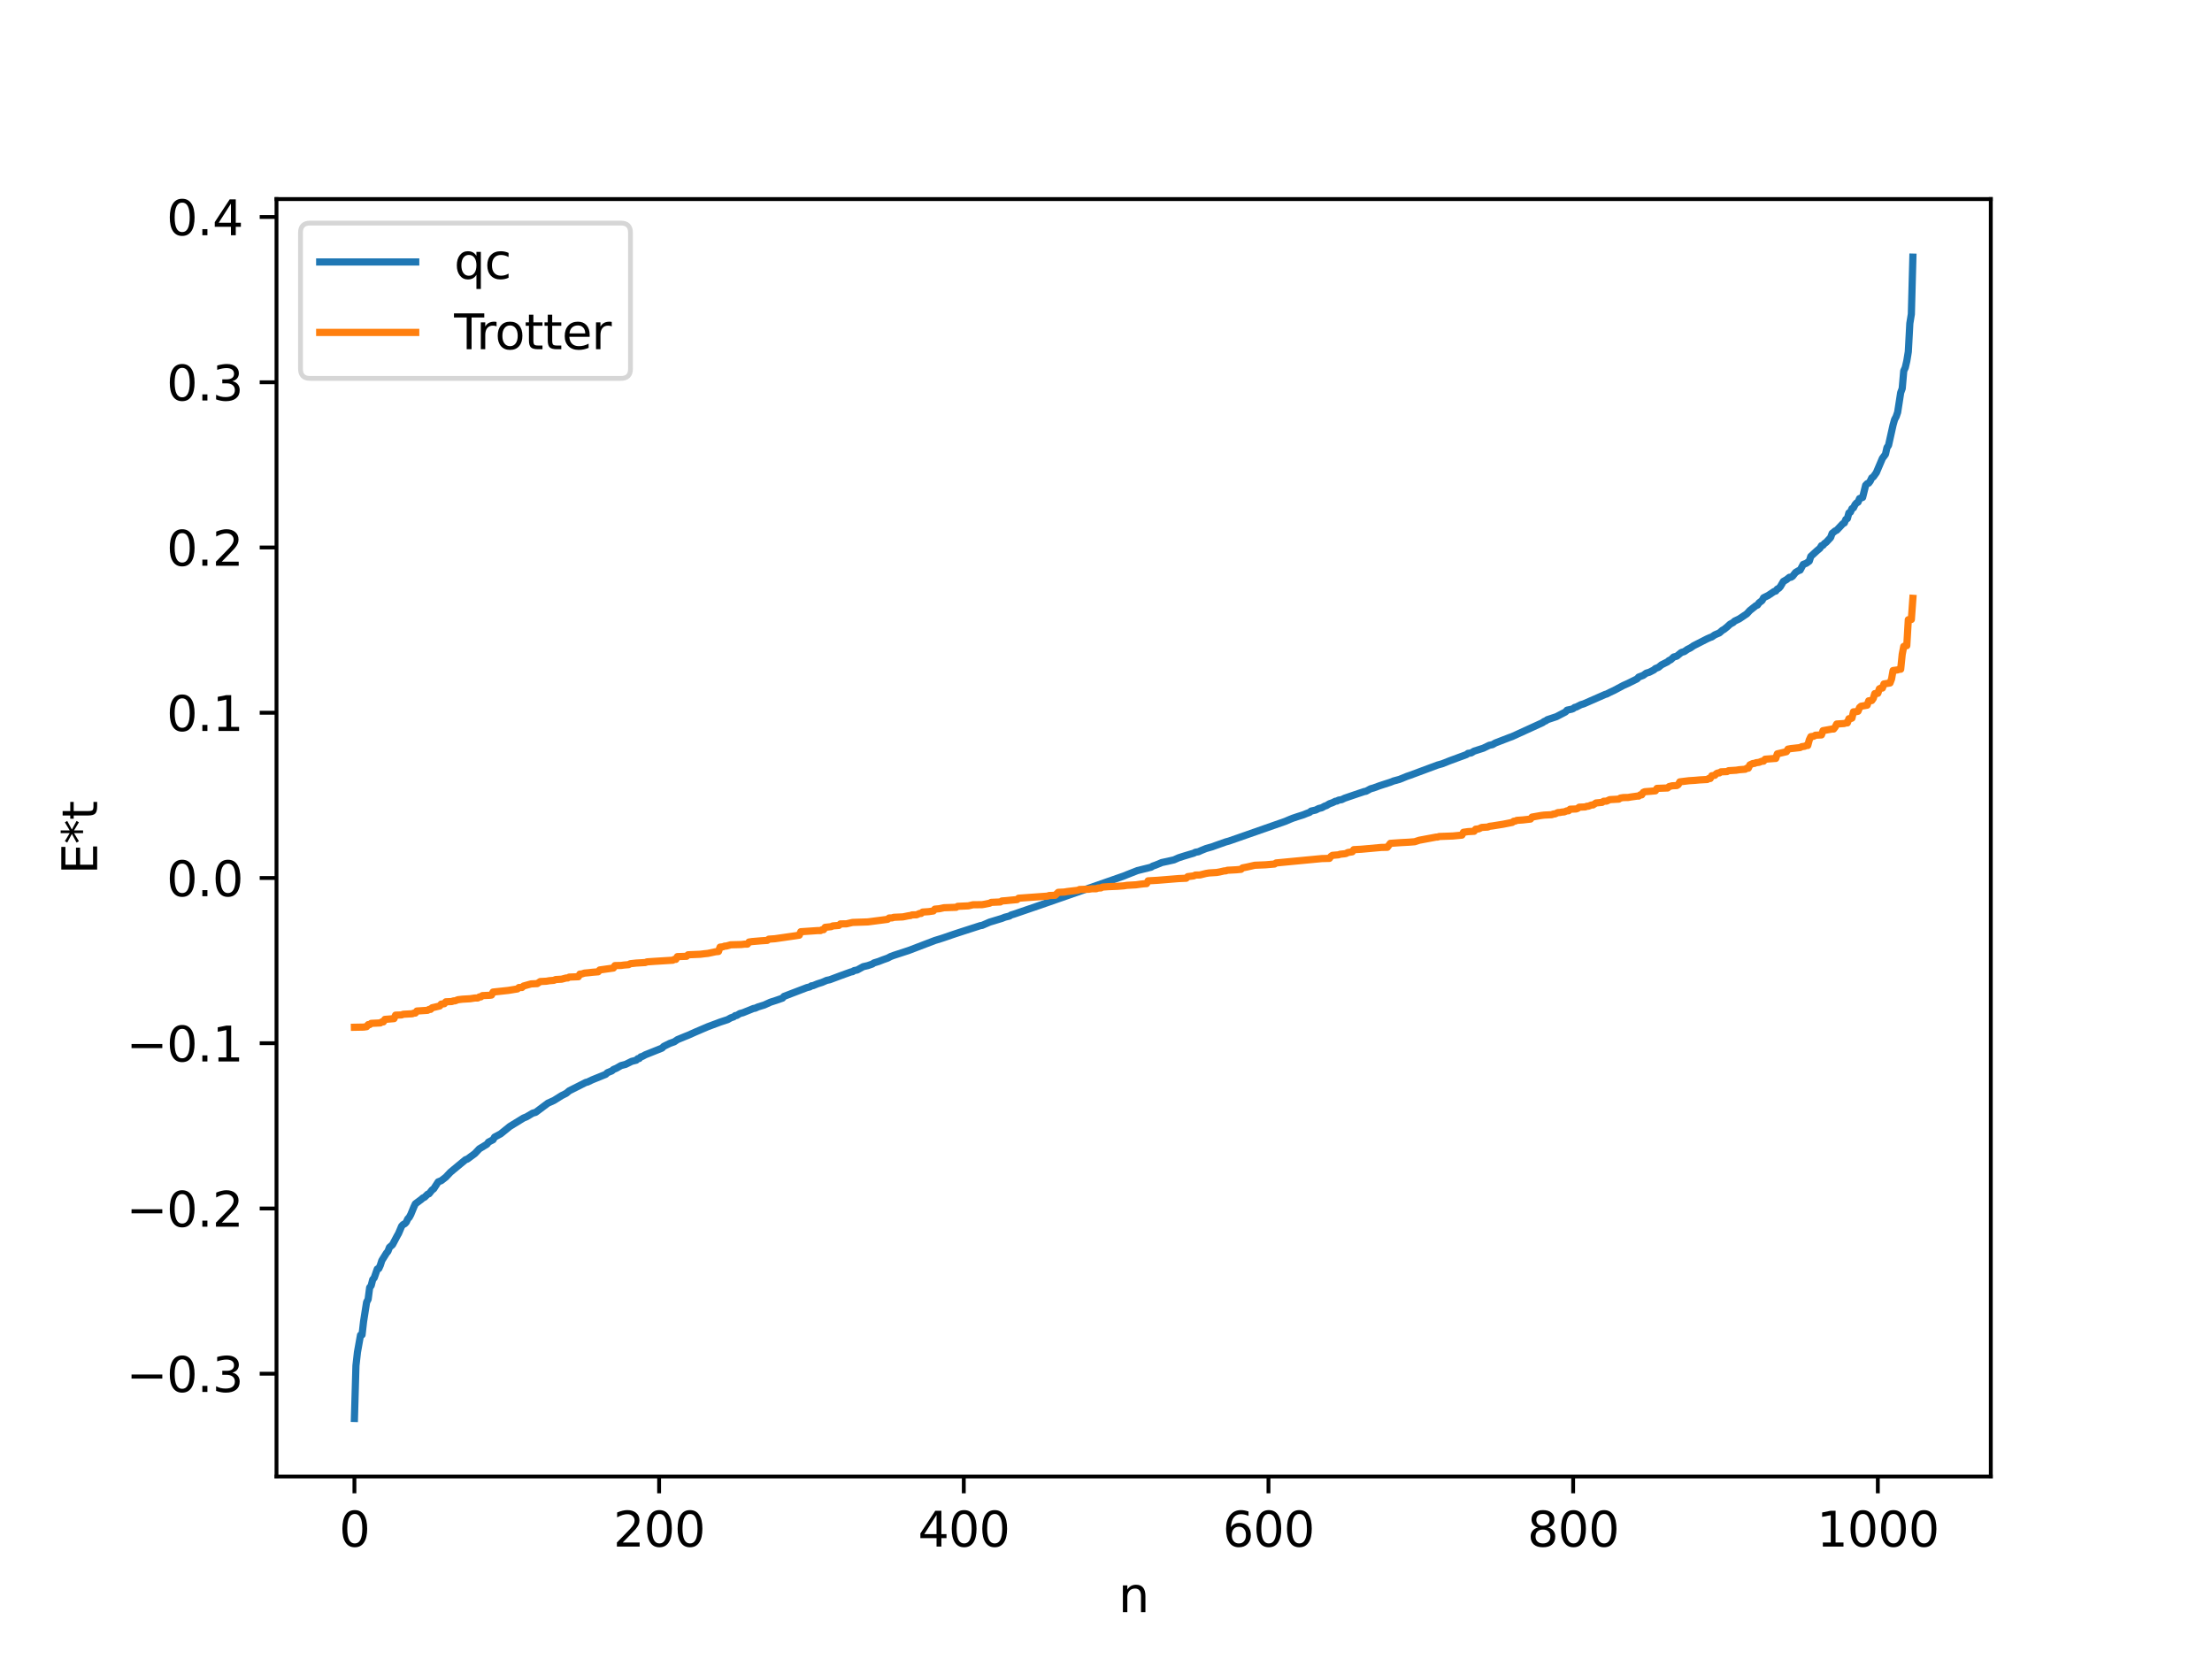 <?xml version="1.0" encoding="utf-8" standalone="no"?>
<!DOCTYPE svg PUBLIC "-//W3C//DTD SVG 1.1//EN"
  "http://www.w3.org/Graphics/SVG/1.1/DTD/svg11.dtd">
<svg xmlns:xlink="http://www.w3.org/1999/xlink" width="460.8pt" height="345.6pt" viewBox="0 0 460.8 345.6" xmlns="http://www.w3.org/2000/svg" version="1.1">
 <defs>
  <style type="text/css">*{stroke-linejoin: round; stroke-linecap: butt}</style>
 </defs>
 <g id="figure_1">
  <g id="patch_1">
   <path d="M 0 345.6 
L 460.8 345.6 
L 460.8 0 
L 0 0 
z
" style="fill: #ffffff"/>
  </g>
  <g id="axes_1">
   <g id="patch_2">
    <path d="M 57.6 307.584 
L 414.72 307.584 
L 414.72 41.472 
L 57.6 41.472 
z
" style="fill: #ffffff"/>
   </g>
   <g id="matplotlib.axis_1">
    <g id="xtick_1">
     <g id="line2d_1">
      <defs>
       <path id="ma41931c96b" d="M 0 0 
L 0 3.5 
" style="stroke: #000000; stroke-width: 0.8"/>
      </defs>
      <g>
       <use xlink:href="#ma41931c96b" x="73.833" y="307.584" style="stroke: #000000; stroke-width: 0.8"/>
      </g>
     </g>
     <g id="text_1">
      <!-- 0 -->
      <g transform="translate(70.651 322.182) scale(0.1 -0.1)">
       <defs>
        <path id="DejaVuSans-30" d="M 2034 4250 
Q 1547 4250 1301 3770 
Q 1056 3291 1056 2328 
Q 1056 1369 1301 889 
Q 1547 409 2034 409 
Q 2525 409 2770 889 
Q 3016 1369 3016 2328 
Q 3016 3291 2770 3770 
Q 2525 4250 2034 4250 
z
M 2034 4750 
Q 2819 4750 3233 4129 
Q 3647 3509 3647 2328 
Q 3647 1150 3233 529 
Q 2819 -91 2034 -91 
Q 1250 -91 836 529 
Q 422 1150 422 2328 
Q 422 3509 836 4129 
Q 1250 4750 2034 4750 
z
" transform="scale(0.016)"/>
       </defs>
       <use xlink:href="#DejaVuSans-30"/>
      </g>
     </g>
    </g>
    <g id="xtick_2">
     <g id="line2d_2">
      <g>
       <use xlink:href="#ma41931c96b" x="137.304" y="307.584" style="stroke: #000000; stroke-width: 0.8"/>
      </g>
     </g>
     <g id="text_2">
      <!-- 200 -->
      <g transform="translate(127.76 322.182) scale(0.1 -0.1)">
       <defs>
        <path id="DejaVuSans-32" d="M 1228 531 
L 3431 531 
L 3431 0 
L 469 0 
L 469 531 
Q 828 903 1448 1529 
Q 2069 2156 2228 2338 
Q 2531 2678 2651 2914 
Q 2772 3150 2772 3378 
Q 2772 3750 2511 3984 
Q 2250 4219 1831 4219 
Q 1534 4219 1204 4116 
Q 875 4013 500 3803 
L 500 4441 
Q 881 4594 1212 4672 
Q 1544 4750 1819 4750 
Q 2544 4750 2975 4387 
Q 3406 4025 3406 3419 
Q 3406 3131 3298 2873 
Q 3191 2616 2906 2266 
Q 2828 2175 2409 1742 
Q 1991 1309 1228 531 
z
" transform="scale(0.016)"/>
       </defs>
       <use xlink:href="#DejaVuSans-32"/>
       <use xlink:href="#DejaVuSans-30" x="63.623"/>
       <use xlink:href="#DejaVuSans-30" x="127.246"/>
      </g>
     </g>
    </g>
    <g id="xtick_3">
     <g id="line2d_3">
      <g>
       <use xlink:href="#ma41931c96b" x="200.775" y="307.584" style="stroke: #000000; stroke-width: 0.8"/>
      </g>
     </g>
     <g id="text_3">
      <!-- 400 -->
      <g transform="translate(191.231 322.182) scale(0.1 -0.1)">
       <defs>
        <path id="DejaVuSans-34" d="M 2419 4116 
L 825 1625 
L 2419 1625 
L 2419 4116 
z
M 2253 4666 
L 3047 4666 
L 3047 1625 
L 3713 1625 
L 3713 1100 
L 3047 1100 
L 3047 0 
L 2419 0 
L 2419 1100 
L 313 1100 
L 313 1709 
L 2253 4666 
z
" transform="scale(0.016)"/>
       </defs>
       <use xlink:href="#DejaVuSans-34"/>
       <use xlink:href="#DejaVuSans-30" x="63.623"/>
       <use xlink:href="#DejaVuSans-30" x="127.246"/>
      </g>
     </g>
    </g>
    <g id="xtick_4">
     <g id="line2d_4">
      <g>
       <use xlink:href="#ma41931c96b" x="264.246" y="307.584" style="stroke: #000000; stroke-width: 0.8"/>
      </g>
     </g>
     <g id="text_4">
      <!-- 600 -->
      <g transform="translate(254.702 322.182) scale(0.1 -0.1)">
       <defs>
        <path id="DejaVuSans-36" d="M 2113 2584 
Q 1688 2584 1439 2293 
Q 1191 2003 1191 1497 
Q 1191 994 1439 701 
Q 1688 409 2113 409 
Q 2538 409 2786 701 
Q 3034 994 3034 1497 
Q 3034 2003 2786 2293 
Q 2538 2584 2113 2584 
z
M 3366 4563 
L 3366 3988 
Q 3128 4100 2886 4159 
Q 2644 4219 2406 4219 
Q 1781 4219 1451 3797 
Q 1122 3375 1075 2522 
Q 1259 2794 1537 2939 
Q 1816 3084 2150 3084 
Q 2853 3084 3261 2657 
Q 3669 2231 3669 1497 
Q 3669 778 3244 343 
Q 2819 -91 2113 -91 
Q 1303 -91 875 529 
Q 447 1150 447 2328 
Q 447 3434 972 4092 
Q 1497 4750 2381 4750 
Q 2619 4750 2861 4703 
Q 3103 4656 3366 4563 
z
" transform="scale(0.016)"/>
       </defs>
       <use xlink:href="#DejaVuSans-36"/>
       <use xlink:href="#DejaVuSans-30" x="63.623"/>
       <use xlink:href="#DejaVuSans-30" x="127.246"/>
      </g>
     </g>
    </g>
    <g id="xtick_5">
     <g id="line2d_5">
      <g>
       <use xlink:href="#ma41931c96b" x="327.717" y="307.584" style="stroke: #000000; stroke-width: 0.8"/>
      </g>
     </g>
     <g id="text_5">
      <!-- 800 -->
      <g transform="translate(318.173 322.182) scale(0.1 -0.1)">
       <defs>
        <path id="DejaVuSans-38" d="M 2034 2216 
Q 1584 2216 1326 1975 
Q 1069 1734 1069 1313 
Q 1069 891 1326 650 
Q 1584 409 2034 409 
Q 2484 409 2743 651 
Q 3003 894 3003 1313 
Q 3003 1734 2745 1975 
Q 2488 2216 2034 2216 
z
M 1403 2484 
Q 997 2584 770 2862 
Q 544 3141 544 3541 
Q 544 4100 942 4425 
Q 1341 4750 2034 4750 
Q 2731 4750 3128 4425 
Q 3525 4100 3525 3541 
Q 3525 3141 3298 2862 
Q 3072 2584 2669 2484 
Q 3125 2378 3379 2068 
Q 3634 1759 3634 1313 
Q 3634 634 3220 271 
Q 2806 -91 2034 -91 
Q 1263 -91 848 271 
Q 434 634 434 1313 
Q 434 1759 690 2068 
Q 947 2378 1403 2484 
z
M 1172 3481 
Q 1172 3119 1398 2916 
Q 1625 2713 2034 2713 
Q 2441 2713 2670 2916 
Q 2900 3119 2900 3481 
Q 2900 3844 2670 4047 
Q 2441 4250 2034 4250 
Q 1625 4250 1398 4047 
Q 1172 3844 1172 3481 
z
" transform="scale(0.016)"/>
       </defs>
       <use xlink:href="#DejaVuSans-38"/>
       <use xlink:href="#DejaVuSans-30" x="63.623"/>
       <use xlink:href="#DejaVuSans-30" x="127.246"/>
      </g>
     </g>
    </g>
    <g id="xtick_6">
     <g id="line2d_6">
      <g>
       <use xlink:href="#ma41931c96b" x="391.188" y="307.584" style="stroke: #000000; stroke-width: 0.8"/>
      </g>
     </g>
     <g id="text_6">
      <!-- 1000 -->
      <g transform="translate(378.463 322.182) scale(0.1 -0.1)">
       <defs>
        <path id="DejaVuSans-31" d="M 794 531 
L 1825 531 
L 1825 4091 
L 703 3866 
L 703 4441 
L 1819 4666 
L 2450 4666 
L 2450 531 
L 3481 531 
L 3481 0 
L 794 0 
L 794 531 
z
" transform="scale(0.016)"/>
       </defs>
       <use xlink:href="#DejaVuSans-31"/>
       <use xlink:href="#DejaVuSans-30" x="63.623"/>
       <use xlink:href="#DejaVuSans-30" x="127.246"/>
       <use xlink:href="#DejaVuSans-30" x="190.869"/>
      </g>
     </g>
    </g>
    <g id="text_7">
     <!-- n -->
     <g transform="translate(232.991 335.861) scale(0.1 -0.1)">
      <defs>
       <path id="DejaVuSans-6e" d="M 3513 2113 
L 3513 0 
L 2938 0 
L 2938 2094 
Q 2938 2591 2744 2837 
Q 2550 3084 2163 3084 
Q 1697 3084 1428 2787 
Q 1159 2491 1159 1978 
L 1159 0 
L 581 0 
L 581 3500 
L 1159 3500 
L 1159 2956 
Q 1366 3272 1645 3428 
Q 1925 3584 2291 3584 
Q 2894 3584 3203 3211 
Q 3513 2838 3513 2113 
z
" transform="scale(0.016)"/>
      </defs>
      <use xlink:href="#DejaVuSans-6e"/>
     </g>
    </g>
   </g>
   <g id="matplotlib.axis_2">
    <g id="ytick_1">
     <g id="line2d_7">
      <defs>
       <path id="m8276cd369a" d="M 0 0 
L -3.5 0 
" style="stroke: #000000; stroke-width: 0.8"/>
      </defs>
      <g>
       <use xlink:href="#m8276cd369a" x="57.6" y="286.17" style="stroke: #000000; stroke-width: 0.8"/>
      </g>
     </g>
     <g id="text_8">
      <!-- −0.3 -->
      <g transform="translate(26.317 289.969) scale(0.1 -0.1)">
       <defs>
        <path id="DejaVuSans-2212" d="M 678 2272 
L 4684 2272 
L 4684 1741 
L 678 1741 
L 678 2272 
z
" transform="scale(0.016)"/>
        <path id="DejaVuSans-2e" d="M 684 794 
L 1344 794 
L 1344 0 
L 684 0 
L 684 794 
z
" transform="scale(0.016)"/>
        <path id="DejaVuSans-33" d="M 2597 2516 
Q 3050 2419 3304 2112 
Q 3559 1806 3559 1356 
Q 3559 666 3084 287 
Q 2609 -91 1734 -91 
Q 1441 -91 1130 -33 
Q 819 25 488 141 
L 488 750 
Q 750 597 1062 519 
Q 1375 441 1716 441 
Q 2309 441 2620 675 
Q 2931 909 2931 1356 
Q 2931 1769 2642 2001 
Q 2353 2234 1838 2234 
L 1294 2234 
L 1294 2753 
L 1863 2753 
Q 2328 2753 2575 2939 
Q 2822 3125 2822 3475 
Q 2822 3834 2567 4026 
Q 2313 4219 1838 4219 
Q 1578 4219 1281 4162 
Q 984 4106 628 3988 
L 628 4550 
Q 988 4650 1302 4700 
Q 1616 4750 1894 4750 
Q 2613 4750 3031 4423 
Q 3450 4097 3450 3541 
Q 3450 3153 3228 2886 
Q 3006 2619 2597 2516 
z
" transform="scale(0.016)"/>
       </defs>
       <use xlink:href="#DejaVuSans-2212"/>
       <use xlink:href="#DejaVuSans-30" x="83.789"/>
       <use xlink:href="#DejaVuSans-2e" x="147.412"/>
       <use xlink:href="#DejaVuSans-33" x="179.199"/>
      </g>
     </g>
    </g>
    <g id="ytick_2">
     <g id="line2d_8">
      <g>
       <use xlink:href="#m8276cd369a" x="57.6" y="251.747" style="stroke: #000000; stroke-width: 0.8"/>
      </g>
     </g>
     <g id="text_9">
      <!-- −0.2 -->
      <g transform="translate(26.317 255.546) scale(0.1 -0.1)">
       <use xlink:href="#DejaVuSans-2212"/>
       <use xlink:href="#DejaVuSans-30" x="83.789"/>
       <use xlink:href="#DejaVuSans-2e" x="147.412"/>
       <use xlink:href="#DejaVuSans-32" x="179.199"/>
      </g>
     </g>
    </g>
    <g id="ytick_3">
     <g id="line2d_9">
      <g>
       <use xlink:href="#m8276cd369a" x="57.6" y="217.323" style="stroke: #000000; stroke-width: 0.8"/>
      </g>
     </g>
     <g id="text_10">
      <!-- −0.1 -->
      <g transform="translate(26.317 221.122) scale(0.1 -0.1)">
       <use xlink:href="#DejaVuSans-2212"/>
       <use xlink:href="#DejaVuSans-30" x="83.789"/>
       <use xlink:href="#DejaVuSans-2e" x="147.412"/>
       <use xlink:href="#DejaVuSans-31" x="179.199"/>
      </g>
     </g>
    </g>
    <g id="ytick_4">
     <g id="line2d_10">
      <g>
       <use xlink:href="#m8276cd369a" x="57.6" y="182.899" style="stroke: #000000; stroke-width: 0.8"/>
      </g>
     </g>
     <g id="text_11">
      <!-- 0.0 -->
      <g transform="translate(34.697 186.699) scale(0.1 -0.1)">
       <use xlink:href="#DejaVuSans-30"/>
       <use xlink:href="#DejaVuSans-2e" x="63.623"/>
       <use xlink:href="#DejaVuSans-30" x="95.41"/>
      </g>
     </g>
    </g>
    <g id="ytick_5">
     <g id="line2d_11">
      <g>
       <use xlink:href="#m8276cd369a" x="57.6" y="148.476" style="stroke: #000000; stroke-width: 0.8"/>
      </g>
     </g>
     <g id="text_12">
      <!-- 0.1 -->
      <g transform="translate(34.697 152.275) scale(0.1 -0.1)">
       <use xlink:href="#DejaVuSans-30"/>
       <use xlink:href="#DejaVuSans-2e" x="63.623"/>
       <use xlink:href="#DejaVuSans-31" x="95.41"/>
      </g>
     </g>
    </g>
    <g id="ytick_6">
     <g id="line2d_12">
      <g>
       <use xlink:href="#m8276cd369a" x="57.6" y="114.052" style="stroke: #000000; stroke-width: 0.8"/>
      </g>
     </g>
     <g id="text_13">
      <!-- 0.2 -->
      <g transform="translate(34.697 117.851) scale(0.1 -0.1)">
       <use xlink:href="#DejaVuSans-30"/>
       <use xlink:href="#DejaVuSans-2e" x="63.623"/>
       <use xlink:href="#DejaVuSans-32" x="95.41"/>
      </g>
     </g>
    </g>
    <g id="ytick_7">
     <g id="line2d_13">
      <g>
       <use xlink:href="#m8276cd369a" x="57.6" y="79.628" style="stroke: #000000; stroke-width: 0.8"/>
      </g>
     </g>
     <g id="text_14">
      <!-- 0.3 -->
      <g transform="translate(34.697 83.428) scale(0.1 -0.1)">
       <use xlink:href="#DejaVuSans-30"/>
       <use xlink:href="#DejaVuSans-2e" x="63.623"/>
       <use xlink:href="#DejaVuSans-33" x="95.41"/>
      </g>
     </g>
    </g>
    <g id="ytick_8">
     <g id="line2d_14">
      <g>
       <use xlink:href="#m8276cd369a" x="57.6" y="45.205" style="stroke: #000000; stroke-width: 0.8"/>
      </g>
     </g>
     <g id="text_15">
      <!-- 0.4 -->
      <g transform="translate(34.697 49.004) scale(0.1 -0.1)">
       <use xlink:href="#DejaVuSans-30"/>
       <use xlink:href="#DejaVuSans-2e" x="63.623"/>
       <use xlink:href="#DejaVuSans-34" x="95.41"/>
      </g>
     </g>
    </g>
    <g id="text_16">
     <!-- E*t -->
     <g transform="translate(20.238 182.148) rotate(-90) scale(0.1 -0.1)">
      <defs>
       <path id="DejaVuSans-45" d="M 628 4666 
L 3578 4666 
L 3578 4134 
L 1259 4134 
L 1259 2753 
L 3481 2753 
L 3481 2222 
L 1259 2222 
L 1259 531 
L 3634 531 
L 3634 0 
L 628 0 
L 628 4666 
z
" transform="scale(0.016)"/>
       <path id="DejaVuSans-2a" d="M 3009 3897 
L 1888 3291 
L 3009 2681 
L 2828 2375 
L 1778 3009 
L 1778 1831 
L 1422 1831 
L 1422 3009 
L 372 2375 
L 191 2681 
L 1313 3291 
L 191 3897 
L 372 4206 
L 1422 3572 
L 1422 4750 
L 1778 4750 
L 1778 3572 
L 2828 4206 
L 3009 3897 
z
" transform="scale(0.016)"/>
       <path id="DejaVuSans-74" d="M 1172 4494 
L 1172 3500 
L 2356 3500 
L 2356 3053 
L 1172 3053 
L 1172 1153 
Q 1172 725 1289 603 
Q 1406 481 1766 481 
L 2356 481 
L 2356 0 
L 1766 0 
Q 1100 0 847 248 
Q 594 497 594 1153 
L 594 3053 
L 172 3053 
L 172 3500 
L 594 3500 
L 594 4494 
L 1172 4494 
z
" transform="scale(0.016)"/>
      </defs>
      <use xlink:href="#DejaVuSans-45"/>
      <use xlink:href="#DejaVuSans-2a" x="63.184"/>
      <use xlink:href="#DejaVuSans-74" x="113.184"/>
     </g>
    </g>
   </g>
   <g id="line2d_15">
    <path d="M 73.833 295.488 
L 74.15 284.5 
L 74.467 281.673 
L 75.102 278.119 
L 75.42 278.069 
L 75.737 275.302 
L 76.372 271.263 
L 76.689 270.669 
L 77.006 268.22 
L 77.324 267.817 
L 77.641 266.566 
L 77.958 266.188 
L 78.593 264.36 
L 78.91 264.269 
L 79.228 263.574 
L 79.545 262.585 
L 80.497 261.057 
L 80.815 260.675 
L 81.132 259.843 
L 81.767 259.295 
L 82.719 257.492 
L 83.036 256.933 
L 83.671 255.424 
L 83.988 255.087 
L 84.305 254.944 
L 84.623 254.615 
L 84.94 253.924 
L 85.258 253.588 
L 85.575 252.998 
L 86.21 251.452 
L 86.527 250.781 
L 87.796 249.83 
L 88.114 249.541 
L 88.431 249.421 
L 89.066 248.79 
L 89.383 248.679 
L 90.018 247.877 
L 90.335 247.676 
L 91.287 246.2 
L 91.922 245.954 
L 92.874 245.212 
L 93.826 244.202 
L 94.461 243.67 
L 97 241.57 
L 97.317 241.485 
L 98.904 240.322 
L 99.856 239.321 
L 101.443 238.355 
L 101.76 237.923 
L 102.712 237.427 
L 103.029 236.879 
L 104.299 236.201 
L 106.203 234.662 
L 109.059 232.907 
L 109.694 232.648 
L 110.963 231.895 
L 111.598 231.714 
L 114.137 229.814 
L 115.406 229.24 
L 116.993 228.244 
L 117.945 227.761 
L 118.58 227.236 
L 122.071 225.476 
L 122.388 225.417 
L 123.34 224.959 
L 126.196 223.803 
L 126.514 223.47 
L 127.466 223.084 
L 127.783 222.8 
L 128.418 222.53 
L 129.37 221.98 
L 130.322 221.73 
L 131.591 221.102 
L 132.543 220.859 
L 132.861 220.541 
L 133.178 220.503 
L 133.496 220.155 
L 133.813 220.072 
L 134.448 219.727 
L 137.939 218.328 
L 138.256 217.986 
L 139.525 217.36 
L 140.477 217.019 
L 141.112 216.581 
L 142.699 215.926 
L 143.334 215.675 
L 144.92 214.966 
L 147.459 213.879 
L 149.363 213.17 
L 149.998 212.927 
L 151.585 212.405 
L 152.22 212.044 
L 152.854 211.822 
L 153.172 211.564 
L 153.489 211.533 
L 154.124 211.142 
L 154.758 210.973 
L 156.98 210.075 
L 157.297 210.034 
L 157.932 209.753 
L 159.201 209.364 
L 160.471 208.785 
L 161.74 208.373 
L 163.01 207.929 
L 163.327 207.562 
L 168.087 205.737 
L 168.722 205.587 
L 169.039 205.363 
L 169.357 205.335 
L 170.309 204.945 
L 171.261 204.644 
L 172.213 204.229 
L 172.848 204.1 
L 175.069 203.266 
L 177.291 202.463 
L 177.608 202.418 
L 177.925 202.191 
L 178.56 202.074 
L 179.829 201.373 
L 180.781 201.154 
L 181.734 200.821 
L 182.051 200.597 
L 183.003 200.305 
L 183.955 199.934 
L 184.907 199.598 
L 185.542 199.261 
L 186.177 199.025 
L 189.35 197.985 
L 194.745 195.923 
L 196.015 195.534 
L 196.649 195.326 
L 198.236 194.779 
L 199.188 194.459 
L 200.14 194.148 
L 203.314 193.121 
L 204.266 192.817 
L 204.583 192.779 
L 206.17 192.091 
L 208.709 191.321 
L 209.343 191.07 
L 210.296 190.829 
L 210.613 190.618 
L 211.248 190.425 
L 216.325 188.683 
L 217.912 188.131 
L 234.097 182.488 
L 234.732 182.229 
L 236.953 181.356 
L 239.81 180.648 
L 240.127 180.43 
L 240.762 180.208 
L 242.031 179.682 
L 243.3 179.412 
L 244.57 179.122 
L 245.522 178.697 
L 246.474 178.388 
L 247.743 178.001 
L 248.696 177.725 
L 249.013 177.542 
L 249.648 177.438 
L 250.282 177.151 
L 251.234 176.767 
L 252.504 176.406 
L 253.139 176.171 
L 255.36 175.384 
L 255.995 175.214 
L 267.737 171.105 
L 268.689 170.698 
L 269.324 170.445 
L 270.276 170.126 
L 271.545 169.723 
L 272.18 169.463 
L 272.815 169.232 
L 273.132 168.96 
L 274.084 168.747 
L 274.719 168.425 
L 275.353 168.272 
L 275.988 167.916 
L 276.305 167.827 
L 276.94 167.441 
L 277.575 167.22 
L 278.21 166.904 
L 278.527 166.873 
L 278.844 166.679 
L 279.479 166.584 
L 280.114 166.278 
L 282.97 165.302 
L 283.605 165.094 
L 284.239 164.882 
L 284.557 164.837 
L 285.509 164.324 
L 286.143 164.145 
L 287.413 163.68 
L 289.634 162.96 
L 290.269 162.704 
L 291.539 162.358 
L 293.125 161.713 
L 293.76 161.502 
L 299.472 159.375 
L 300.424 159.106 
L 302.011 158.478 
L 305.502 157.19 
L 305.82 156.938 
L 306.454 156.855 
L 307.089 156.472 
L 308.993 155.863 
L 310.262 155.253 
L 310.897 155.125 
L 311.532 154.765 
L 314.388 153.661 
L 315.023 153.432 
L 321.37 150.531 
L 321.687 150.278 
L 322.005 150.179 
L 322.322 149.93 
L 324.226 149.297 
L 326.13 148.307 
L 326.448 147.939 
L 327.4 147.737 
L 327.717 147.621 
L 328.034 147.364 
L 328.352 147.293 
L 329.304 146.809 
L 329.939 146.614 
L 334.381 144.664 
L 334.699 144.575 
L 335.334 144.248 
L 336.286 143.804 
L 338.19 142.787 
L 339.142 142.362 
L 341.046 141.419 
L 341.363 141.051 
L 342.315 140.689 
L 342.95 140.227 
L 343.585 140.046 
L 344.537 139.555 
L 344.854 139.268 
L 345.489 139.019 
L 346.124 138.498 
L 347.393 137.861 
L 347.71 137.572 
L 348.028 137.459 
L 348.662 136.863 
L 349.297 136.696 
L 350.249 135.924 
L 350.884 135.728 
L 351.519 135.281 
L 352.153 134.969 
L 352.788 134.532 
L 355.644 133.072 
L 356.279 132.792 
L 356.596 132.687 
L 357.231 132.25 
L 358.183 131.845 
L 358.818 131.287 
L 359.135 131.123 
L 359.77 130.615 
L 360.405 130.032 
L 361.039 129.686 
L 361.357 129.383 
L 362.309 128.933 
L 363.896 127.868 
L 364.53 127.177 
L 365.8 126.166 
L 366.117 126.047 
L 366.434 125.586 
L 367.069 125.108 
L 367.386 124.524 
L 368.339 124.05 
L 369.608 123.2 
L 369.925 123.126 
L 370.243 122.706 
L 370.56 122.561 
L 370.877 122.201 
L 371.512 121.118 
L 372.147 120.756 
L 372.781 120.252 
L 373.099 120.247 
L 373.416 120.055 
L 374.051 119.249 
L 374.686 118.873 
L 375.003 118.764 
L 375.638 117.585 
L 376.272 117.345 
L 376.907 116.891 
L 377.224 115.907 
L 378.494 114.743 
L 379.129 114.21 
L 379.446 113.67 
L 379.763 113.594 
L 380.081 113.204 
L 380.398 112.999 
L 381.35 111.978 
L 381.667 111.114 
L 382.302 110.598 
L 382.62 110.462 
L 383.889 109.107 
L 384.206 108.942 
L 384.524 108.2 
L 384.841 108.034 
L 385.158 106.85 
L 385.476 106.689 
L 385.793 105.958 
L 386.11 105.794 
L 386.428 105.149 
L 386.745 104.771 
L 387.062 104.607 
L 387.38 103.853 
L 388.015 103.628 
L 388.649 101.09 
L 388.967 100.758 
L 389.284 100.643 
L 389.601 100.222 
L 389.919 99.551 
L 390.236 99.356 
L 390.871 98.467 
L 392.14 95.483 
L 392.775 94.638 
L 393.092 93.234 
L 393.41 92.783 
L 394.362 88.52 
L 394.679 87.401 
L 394.996 86.812 
L 395.314 85.884 
L 395.948 81.792 
L 396.266 80.934 
L 396.583 77.267 
L 396.9 76.578 
L 397.218 75.208 
L 397.535 73.27 
L 397.853 67.373 
L 398.17 65.438 
L 398.487 53.568 
L 398.487 53.568 
" clip-path="url(#pc086b3e468)" style="fill: none; stroke: #1f77b4; stroke-width: 1.5; stroke-linecap: square"/>
   </g>
   <g id="line2d_16">
    <path d="M 73.833 213.998 
L 75.737 213.962 
L 76.372 213.875 
L 76.689 213.45 
L 77.006 213.45 
L 77.324 213.183 
L 79.228 213.095 
L 79.545 212.877 
L 79.862 212.877 
L 80.18 212.357 
L 81.449 212.254 
L 82.084 212.199 
L 82.401 211.472 
L 83.671 211.429 
L 83.988 211.29 
L 85.892 211.187 
L 86.21 211.041 
L 86.527 211.041 
L 86.844 210.613 
L 89.066 210.471 
L 89.383 210.27 
L 89.7 210.27 
L 90.018 209.936 
L 91.605 209.565 
L 91.922 209.167 
L 92.557 209.095 
L 92.874 208.694 
L 94.143 208.637 
L 94.461 208.5 
L 94.778 208.5 
L 95.413 208.258 
L 96.365 208.147 
L 97.952 208.055 
L 98.904 207.908 
L 99.539 207.894 
L 99.856 207.672 
L 100.173 207.672 
L 100.491 207.404 
L 102.077 207.331 
L 102.395 207.288 
L 102.712 206.664 
L 105.886 206.322 
L 107.79 206.012 
L 108.107 205.712 
L 108.742 205.711 
L 109.059 205.406 
L 110.646 204.966 
L 111.915 204.903 
L 112.55 204.473 
L 113.82 204.409 
L 114.454 204.297 
L 115.406 204.223 
L 115.724 204.059 
L 116.993 203.985 
L 117.945 203.731 
L 118.262 203.731 
L 118.58 203.546 
L 120.484 203.471 
L 120.801 202.916 
L 121.119 202.916 
L 121.753 202.716 
L 122.705 202.625 
L 123.34 202.549 
L 124.61 202.444 
L 124.927 202.06 
L 127.783 201.66 
L 128.1 201.15 
L 129.37 201.122 
L 130.005 201.034 
L 130.957 200.956 
L 131.274 200.761 
L 132.543 200.623 
L 134.448 200.511 
L 134.765 200.375 
L 136.352 200.266 
L 140.16 200.029 
L 140.477 199.851 
L 140.795 199.851 
L 141.112 199.281 
L 143.016 199.216 
L 143.334 198.901 
L 145.872 198.79 
L 146.824 198.674 
L 147.459 198.61 
L 149.046 198.271 
L 149.681 198.209 
L 149.998 197.305 
L 150.633 197.227 
L 150.95 197.086 
L 151.267 197.086 
L 152.22 196.821 
L 154.441 196.762 
L 155.076 196.686 
L 155.71 196.675 
L 156.028 196.244 
L 156.662 196.147 
L 158.567 195.984 
L 159.836 195.902 
L 160.153 195.645 
L 161.423 195.555 
L 165.866 194.915 
L 166.5 194.816 
L 166.818 194.095 
L 170.309 193.859 
L 170.943 193.853 
L 171.261 193.67 
L 171.578 193.67 
L 171.896 193.179 
L 173.165 193.04 
L 173.482 192.881 
L 174.752 192.786 
L 175.069 192.47 
L 176.339 192.447 
L 177.608 192.158 
L 180.781 192.051 
L 184.907 191.515 
L 185.224 191.234 
L 185.859 191.214 
L 186.177 191.094 
L 188.081 191.006 
L 189.35 190.753 
L 189.667 190.732 
L 189.985 190.587 
L 190.937 190.572 
L 191.572 190.286 
L 191.889 190.286 
L 192.206 189.998 
L 193.476 189.911 
L 194.428 189.773 
L 194.745 189.39 
L 195.697 189.304 
L 196.649 189.097 
L 199.188 189.008 
L 199.505 188.808 
L 201.727 188.707 
L 202.679 188.48 
L 204.583 188.458 
L 205.218 188.349 
L 206.17 188.155 
L 206.487 187.979 
L 208.391 187.895 
L 208.709 187.689 
L 209.661 187.615 
L 210.613 187.516 
L 211.882 187.402 
L 212.2 187.112 
L 218.229 186.679 
L 218.547 186.552 
L 219.816 186.504 
L 220.451 185.89 
L 221.72 185.829 
L 222.355 185.721 
L 224.577 185.458 
L 224.894 185.295 
L 226.798 185.246 
L 227.433 185.146 
L 228.385 185.143 
L 228.702 185.003 
L 229.337 184.969 
L 229.654 184.795 
L 230.924 184.705 
L 232.828 184.631 
L 234.097 184.536 
L 234.732 184.434 
L 236.636 184.323 
L 237.588 184.188 
L 238.223 184.117 
L 238.858 184.074 
L 239.175 183.493 
L 241.079 183.386 
L 245.522 183.023 
L 247.109 182.952 
L 247.426 182.62 
L 248.696 182.46 
L 249.013 182.292 
L 249.965 182.271 
L 251.234 181.956 
L 251.869 181.851 
L 253.456 181.753 
L 254.091 181.64 
L 255.043 181.421 
L 255.36 181.418 
L 255.677 181.291 
L 257.581 181.188 
L 258.534 181.095 
L 258.851 180.797 
L 259.803 180.61 
L 261.39 180.249 
L 263.611 180.155 
L 265.515 179.991 
L 265.833 179.766 
L 275.353 178.858 
L 276.94 178.816 
L 277.258 178.396 
L 277.575 178.18 
L 278.844 178.074 
L 279.162 177.954 
L 280.114 177.852 
L 280.431 177.792 
L 280.748 177.599 
L 281.7 177.45 
L 282.018 176.997 
L 283.605 176.911 
L 287.73 176.537 
L 289 176.509 
L 289.634 175.684 
L 291.856 175.531 
L 293.443 175.449 
L 294.712 175.347 
L 295.664 175.036 
L 299.155 174.383 
L 299.472 174.383 
L 299.79 174.257 
L 302.646 174.152 
L 304.55 173.969 
L 304.867 173.376 
L 305.82 173.243 
L 307.089 173.17 
L 307.406 172.735 
L 308.041 172.672 
L 308.676 172.368 
L 309.945 172.293 
L 310.262 172.138 
L 310.897 172.058 
L 313.119 171.703 
L 315.023 171.325 
L 315.34 171.078 
L 315.658 171.054 
L 315.975 170.898 
L 317.244 170.808 
L 317.879 170.734 
L 318.831 170.629 
L 319.148 170.212 
L 321.053 169.875 
L 321.687 169.797 
L 323.274 169.717 
L 323.591 169.568 
L 323.909 169.568 
L 324.543 169.27 
L 324.861 169.27 
L 325.496 169.152 
L 325.813 169.148 
L 326.448 168.897 
L 326.765 168.897 
L 327.082 168.571 
L 328.352 168.521 
L 328.669 168.4 
L 328.986 168.149 
L 330.256 168.096 
L 330.573 167.95 
L 330.891 167.95 
L 331.525 167.691 
L 331.843 167.691 
L 332.477 167.273 
L 333.747 167.149 
L 334.064 166.913 
L 334.699 166.888 
L 335.334 166.577 
L 337.238 166.472 
L 337.555 166.248 
L 338.19 166.146 
L 339.142 166.13 
L 339.777 166.021 
L 341.046 165.844 
L 341.363 165.844 
L 341.681 165.585 
L 341.998 165.585 
L 342.315 165.067 
L 342.633 164.93 
L 343.902 164.831 
L 344.854 164.743 
L 345.172 164.236 
L 347.393 164.149 
L 347.71 163.854 
L 348.345 163.694 
L 349.297 163.647 
L 349.615 163.447 
L 349.932 162.874 
L 351.836 162.638 
L 353.105 162.557 
L 354.058 162.47 
L 355.644 162.382 
L 355.962 162.175 
L 356.279 162.175 
L 356.596 161.602 
L 357.231 161.511 
L 357.548 161.165 
L 357.866 161.019 
L 358.183 161.019 
L 358.5 160.788 
L 359.77 160.738 
L 360.087 160.55 
L 361.674 160.452 
L 362.309 160.35 
L 363.578 160.245 
L 363.896 160.028 
L 364.213 160.028 
L 364.53 159.339 
L 365.165 159.04 
L 365.482 159.04 
L 365.8 158.892 
L 366.434 158.81 
L 367.069 158.563 
L 367.386 158.563 
L 367.704 158.158 
L 369.608 158.009 
L 369.925 157.996 
L 370.243 157.042 
L 372.147 156.596 
L 372.464 156.059 
L 373.099 155.945 
L 375.003 155.733 
L 375.32 155.547 
L 375.955 155.463 
L 376.272 155.299 
L 376.59 155.299 
L 376.907 154.128 
L 377.224 153.461 
L 377.859 153.366 
L 378.177 153.159 
L 379.446 153.097 
L 379.763 152.212 
L 381.667 151.867 
L 381.985 151.867 
L 382.302 151.457 
L 382.62 150.828 
L 384.206 150.721 
L 384.524 150.593 
L 384.841 150.593 
L 385.158 149.72 
L 385.476 149.72 
L 385.793 149.601 
L 386.11 148.288 
L 386.745 148.245 
L 387.062 148.17 
L 387.38 147.395 
L 387.697 147.121 
L 388.967 146.9 
L 389.284 145.993 
L 389.919 145.941 
L 390.236 145.503 
L 390.553 144.493 
L 391.188 144.433 
L 391.505 143.488 
L 391.823 143.338 
L 392.14 143.338 
L 392.458 142.479 
L 393.727 142.274 
L 394.044 141.447 
L 394.362 139.683 
L 395.314 139.554 
L 395.631 139.415 
L 395.948 139.415 
L 396.266 136.31 
L 396.583 134.661 
L 396.9 134.505 
L 397.218 134.505 
L 397.535 129.093 
L 398.17 129.056 
L 398.487 124.64 
L 398.487 124.64 
" clip-path="url(#pc086b3e468)" style="fill: none; stroke: #ff7f0e; stroke-width: 1.5; stroke-linecap: square"/>
   </g>
   <g id="patch_3">
    <path d="M 57.6 307.584 
L 57.6 41.472 
" style="fill: none; stroke: #000000; stroke-width: 0.8; stroke-linejoin: miter; stroke-linecap: square"/>
   </g>
   <g id="patch_4">
    <path d="M 414.72 307.584 
L 414.72 41.472 
" style="fill: none; stroke: #000000; stroke-width: 0.8; stroke-linejoin: miter; stroke-linecap: square"/>
   </g>
   <g id="patch_5">
    <path d="M 57.6 307.584 
L 414.72 307.584 
" style="fill: none; stroke: #000000; stroke-width: 0.8; stroke-linejoin: miter; stroke-linecap: square"/>
   </g>
   <g id="patch_6">
    <path d="M 57.6 41.472 
L 414.72 41.472 
" style="fill: none; stroke: #000000; stroke-width: 0.8; stroke-linejoin: miter; stroke-linecap: square"/>
   </g>
   <g id="legend_1">
    <g id="patch_7">
     <path d="M 64.6 78.828 
L 129.342 78.828 
Q 131.342 78.828 131.342 76.828 
L 131.342 48.472 
Q 131.342 46.472 129.342 46.472 
L 64.6 46.472 
Q 62.6 46.472 62.6 48.472 
L 62.6 76.828 
Q 62.6 78.828 64.6 78.828 
z
" style="fill: #ffffff; opacity: 0.8; stroke: #cccccc; stroke-linejoin: miter"/>
    </g>
    <g id="line2d_17">
     <path d="M 66.6 54.57 
L 76.6 54.57 
L 86.6 54.57 
" style="fill: none; stroke: #1f77b4; stroke-width: 1.5; stroke-linecap: square"/>
    </g>
    <g id="text_17">
     <!-- qc -->
     <g transform="translate(94.6 58.07) scale(0.1 -0.1)">
      <defs>
       <path id="DejaVuSans-71" d="M 947 1747 
Q 947 1113 1208 752 
Q 1469 391 1925 391 
Q 2381 391 2643 752 
Q 2906 1113 2906 1747 
Q 2906 2381 2643 2742 
Q 2381 3103 1925 3103 
Q 1469 3103 1208 2742 
Q 947 2381 947 1747 
z
M 2906 525 
Q 2725 213 2448 61 
Q 2172 -91 1784 -91 
Q 1150 -91 751 415 
Q 353 922 353 1747 
Q 353 2572 751 3078 
Q 1150 3584 1784 3584 
Q 2172 3584 2448 3432 
Q 2725 3281 2906 2969 
L 2906 3500 
L 3481 3500 
L 3481 -1331 
L 2906 -1331 
L 2906 525 
z
" transform="scale(0.016)"/>
       <path id="DejaVuSans-63" d="M 3122 3366 
L 3122 2828 
Q 2878 2963 2633 3030 
Q 2388 3097 2138 3097 
Q 1578 3097 1268 2742 
Q 959 2388 959 1747 
Q 959 1106 1268 751 
Q 1578 397 2138 397 
Q 2388 397 2633 464 
Q 2878 531 3122 666 
L 3122 134 
Q 2881 22 2623 -34 
Q 2366 -91 2075 -91 
Q 1284 -91 818 406 
Q 353 903 353 1747 
Q 353 2603 823 3093 
Q 1294 3584 2113 3584 
Q 2378 3584 2631 3529 
Q 2884 3475 3122 3366 
z
" transform="scale(0.016)"/>
      </defs>
      <use xlink:href="#DejaVuSans-71"/>
      <use xlink:href="#DejaVuSans-63" x="63.477"/>
     </g>
    </g>
    <g id="line2d_18">
     <path d="M 66.6 69.249 
L 76.6 69.249 
L 86.6 69.249 
" style="fill: none; stroke: #ff7f0e; stroke-width: 1.5; stroke-linecap: square"/>
    </g>
    <g id="text_18">
     <!-- Trotter -->
     <g transform="translate(94.6 72.749) scale(0.1 -0.1)">
      <defs>
       <path id="DejaVuSans-54" d="M -19 4666 
L 3928 4666 
L 3928 4134 
L 2272 4134 
L 2272 0 
L 1638 0 
L 1638 4134 
L -19 4134 
L -19 4666 
z
" transform="scale(0.016)"/>
       <path id="DejaVuSans-72" d="M 2631 2963 
Q 2534 3019 2420 3045 
Q 2306 3072 2169 3072 
Q 1681 3072 1420 2755 
Q 1159 2438 1159 1844 
L 1159 0 
L 581 0 
L 581 3500 
L 1159 3500 
L 1159 2956 
Q 1341 3275 1631 3429 
Q 1922 3584 2338 3584 
Q 2397 3584 2469 3576 
Q 2541 3569 2628 3553 
L 2631 2963 
z
" transform="scale(0.016)"/>
       <path id="DejaVuSans-6f" d="M 1959 3097 
Q 1497 3097 1228 2736 
Q 959 2375 959 1747 
Q 959 1119 1226 758 
Q 1494 397 1959 397 
Q 2419 397 2687 759 
Q 2956 1122 2956 1747 
Q 2956 2369 2687 2733 
Q 2419 3097 1959 3097 
z
M 1959 3584 
Q 2709 3584 3137 3096 
Q 3566 2609 3566 1747 
Q 3566 888 3137 398 
Q 2709 -91 1959 -91 
Q 1206 -91 779 398 
Q 353 888 353 1747 
Q 353 2609 779 3096 
Q 1206 3584 1959 3584 
z
" transform="scale(0.016)"/>
       <path id="DejaVuSans-65" d="M 3597 1894 
L 3597 1613 
L 953 1613 
Q 991 1019 1311 708 
Q 1631 397 2203 397 
Q 2534 397 2845 478 
Q 3156 559 3463 722 
L 3463 178 
Q 3153 47 2828 -22 
Q 2503 -91 2169 -91 
Q 1331 -91 842 396 
Q 353 884 353 1716 
Q 353 2575 817 3079 
Q 1281 3584 2069 3584 
Q 2775 3584 3186 3129 
Q 3597 2675 3597 1894 
z
M 3022 2063 
Q 3016 2534 2758 2815 
Q 2500 3097 2075 3097 
Q 1594 3097 1305 2825 
Q 1016 2553 972 2059 
L 3022 2063 
z
" transform="scale(0.016)"/>
      </defs>
      <use xlink:href="#DejaVuSans-54"/>
      <use xlink:href="#DejaVuSans-72" x="46.334"/>
      <use xlink:href="#DejaVuSans-6f" x="85.197"/>
      <use xlink:href="#DejaVuSans-74" x="146.379"/>
      <use xlink:href="#DejaVuSans-74" x="185.588"/>
      <use xlink:href="#DejaVuSans-65" x="224.797"/>
      <use xlink:href="#DejaVuSans-72" x="286.32"/>
     </g>
    </g>
   </g>
  </g>
 </g>
 <defs>
  <clipPath id="pc086b3e468">
   <rect x="57.6" y="41.472" width="357.12" height="266.112"/>
  </clipPath>
 </defs>
</svg>
